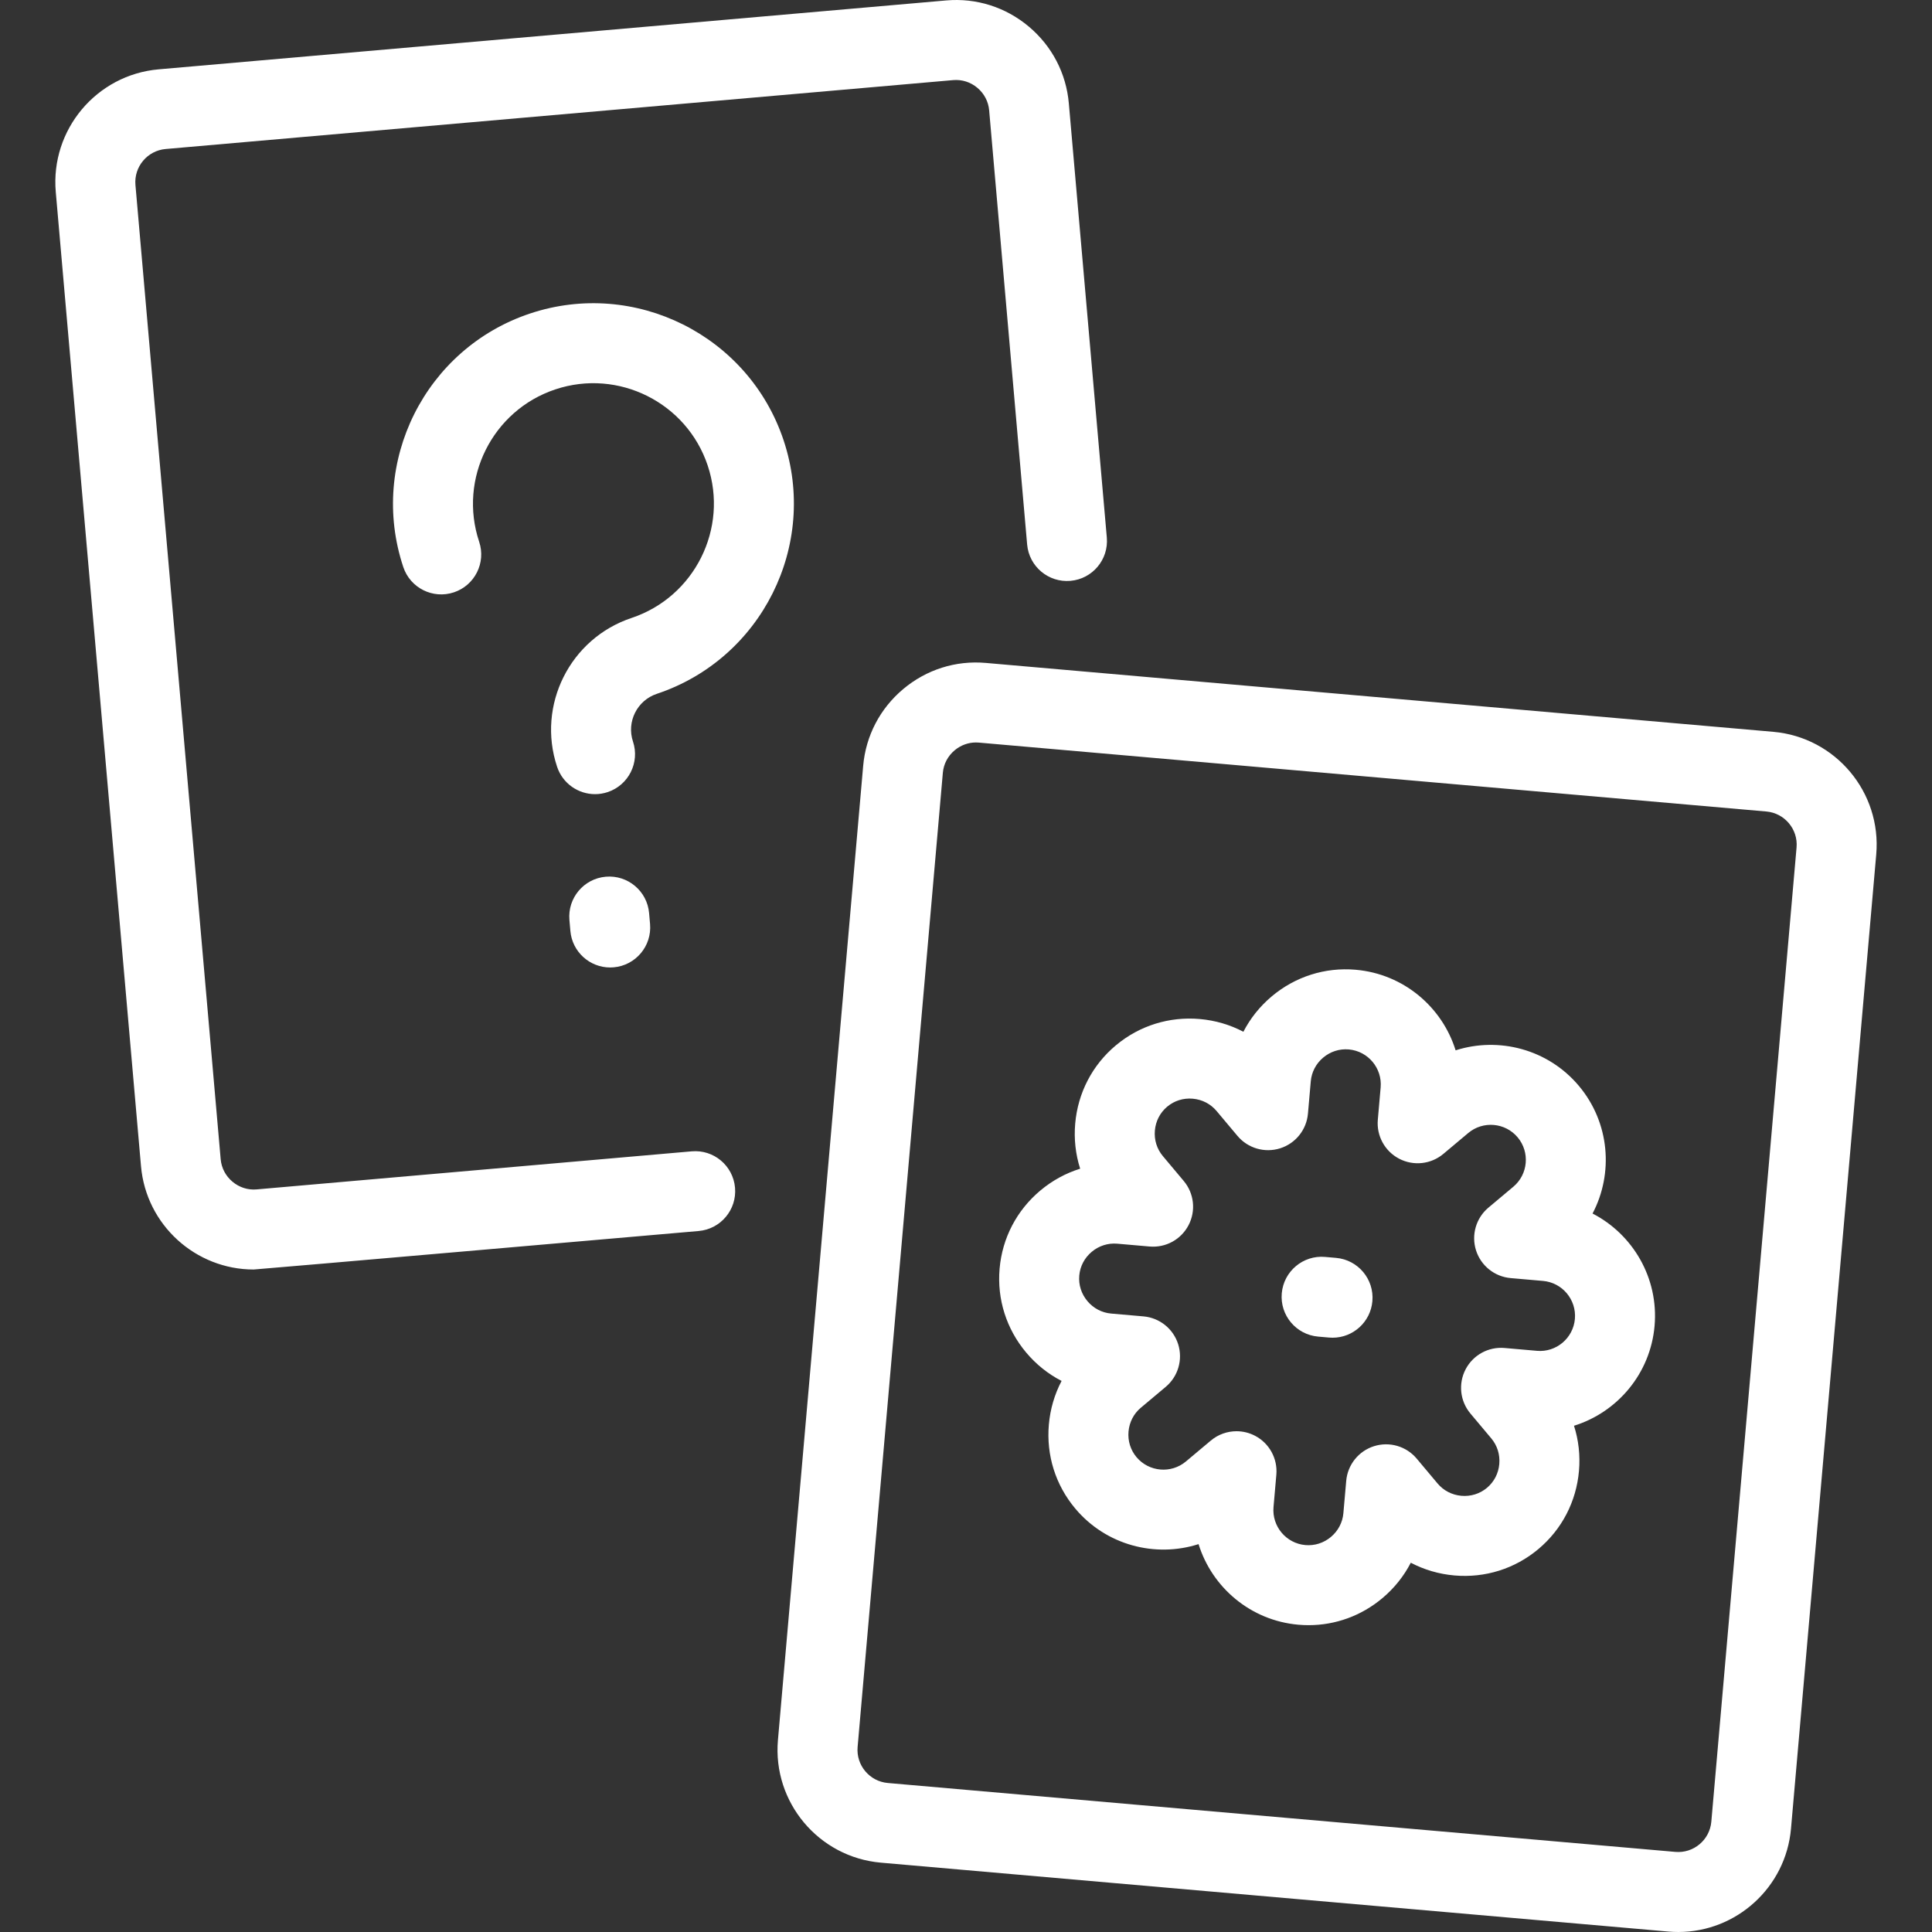 <?xml version="1.0"?>
<svg xmlns="http://www.w3.org/2000/svg" xmlns:xlink="http://www.w3.org/1999/xlink" version="1.1" id="Capa_1" x="0px" y="0px" viewBox="0 0 434.819 434.819" style="enable-background:new 0 0 434.819 434.819;" xml:space="preserve" width="512px" height="512px"><rect x="0" y="0" width="434.819" height="434.819" fill="#333333" stroke="none"/><g><path id="XMLID_1044_" d="M165.427,267.302c0.434,4.952-3.229,9.317-8.182,9.75c0,0-99.414,8.665-100.154,8.665  c-13.051,0-24.198-10.014-25.357-23.256L12.551,43.202c-1.223-13.994,9.165-26.374,23.157-27.597L212.955,0.099  c6.749-0.593,13.36,1.494,18.582,5.876c5.222,4.382,8.423,10.518,9.015,17.279l8.55,97.723c0.434,4.952-3.229,9.317-8.182,9.75  c-4.943,0.433-9.316-3.229-9.75-8.181l-8.55-97.724c-0.173-1.971-1.115-3.769-2.653-5.06c-1.538-1.291-3.474-1.906-5.441-1.733  L37.277,33.537c-4.105,0.359-7.153,3.991-6.794,8.097l19.183,219.259c0.173,1.971,1.115,3.769,2.654,5.061  c1.54,1.292,3.476,1.91,5.441,1.735l97.916-8.567C160.635,258.684,164.993,262.351,165.427,267.302z M176.358,99.091  c-7.864-23.599-33.465-36.396-57.062-28.533c-23.599,7.868-36.396,33.466-28.53,57.063c1.571,4.715,6.667,7.263,11.385,5.692  c4.715-1.572,7.264-6.669,5.691-11.384c-4.728-14.181,2.965-29.565,17.146-34.294c14.18-4.726,29.566,2.966,34.293,17.148  c4.727,14.183-2.965,29.568-17.144,34.295c-13.853,4.615-21.369,19.642-16.755,33.497c1.257,3.772,4.769,6.159,8.538,6.159  c0.942,0,1.901-0.149,2.845-0.463c4.716-1.571,7.266-6.667,5.695-11.383c-1.479-4.439,0.929-9.254,5.368-10.733  C171.425,148.287,184.223,122.688,176.358,99.091z M136.339,197.315c-4.952,0.432-8.616,4.796-8.184,9.748l0.215,2.462  c0.409,4.686,4.339,8.218,8.956,8.218c0.262,0,0.526-0.011,0.792-0.035c4.952-0.432,8.616-4.796,8.184-9.748l-0.215-2.462  C145.654,200.547,141.289,196.883,136.339,197.315z M422.268,192.3l-19.183,219.261c-1.16,13.243-12.31,23.257-25.36,23.257  c-0.74,0-1.487-0.032-2.238-0.098l-177.245-15.507c-13.992-1.226-24.38-13.606-23.157-27.598l19.184-219.26  c0.591-6.76,3.792-12.896,9.014-17.278c5.223-4.382,11.811-6.472,18.582-5.878h-0.001l177.246,15.507  C413.101,165.93,423.489,178.309,422.268,192.3z M397.539,182.637l-177.245-15.507c0,0-0.435-0.028-0.65-0.028  c-1.741,0-3.422,0.614-4.791,1.763c-1.539,1.292-2.481,3.087-2.653,5.058l-19.184,219.26c-0.359,4.106,2.689,7.739,6.795,8.099  l177.244,15.507c4.102,0.366,7.738-2.689,8.099-6.797l19.183-219.259C404.695,186.629,401.646,182.997,397.539,182.637z   M300.687,283.1l-2.462-0.215c-4.943-0.439-9.315,3.233-9.748,8.184c-0.433,4.952,3.231,9.316,8.184,9.748l2.462,0.215  c0.266,0.023,0.53,0.035,0.793,0.035c4.616,0,8.546-3.533,8.955-8.218C309.303,287.896,305.639,283.532,300.687,283.1z   M372.381,298.404c0,0,0,0.002,0,0.003c-0.943,10.773-8.395,19.445-18.134,22.476c1.034,3.236,1.424,6.68,1.118,10.173  c-0.604,6.904-3.848,13.147-9.134,17.58c-5.282,4.432-11.996,6.544-18.896,5.939c-3.491-0.305-6.814-1.286-9.82-2.864  c-1.556,3.017-3.716,5.727-6.4,7.979c-4.717,3.958-10.54,6.074-16.601,6.074c-0.759,0-1.521-0.033-2.286-0.1  c-10.777-0.943-19.451-8.396-22.479-18.14c-9.719,3.106-20.798,0.277-27.751-8.009c-4.435-5.284-6.545-11.996-5.941-18.898  c0.306-3.492,1.286-6.815,2.865-9.821c-3.016-1.556-5.725-3.715-7.977-6.399c-4.438-5.289-6.56-11.968-5.979-18.813  c0.002-0.024,0.004-0.048,0.006-0.072c0.599-6.873,3.853-13.111,9.162-17.565c2.685-2.252,5.729-3.909,8.969-4.917  c-1.032-3.233-1.421-6.676-1.115-10.167c0.604-6.902,3.846-13.145,9.13-17.579c0.031-0.026,0.063-0.052,0.094-0.077  c5.27-4.382,11.944-6.463,18.807-5.863c3.491,0.305,6.813,1.286,9.818,2.864c1.557-3.016,3.716-5.725,6.4-7.978  c5.291-4.439,11.979-6.562,18.818-5.98c0.024,0.002,0.049,0.004,0.072,0.006c10.775,0.944,19.446,8.395,22.476,18.136  c9.716-3.106,20.797-0.276,27.75,8.008c6.952,8.288,7.815,19.689,3.069,28.721C367.489,277.792,373.322,287.627,372.381,298.404z   M347.277,288.287l-7.287-0.638c-3.626-0.318-6.704-2.789-7.799-6.26c-1.094-3.471,0.011-7.26,2.799-9.6l5.601-4.699  c3.334-2.797,3.771-7.786,0.974-11.12c-2.798-3.332-7.786-3.77-11.12-0.973l-5.6,4.7c-2.787,2.339-6.71,2.77-9.941,1.089  c-3.229-1.681-5.128-5.141-4.811-8.767l0.637-7.283c0.379-4.323-2.819-8.148-7.136-8.547c-0.013-0.001-0.026-0.002-0.04-0.003  c-2.075-0.183-4.122,0.468-5.747,1.832c-1.624,1.363-2.619,3.26-2.801,5.34l-0.639,7.287c-0.318,3.626-2.789,6.703-6.26,7.797  c-3.472,1.095-7.26-0.01-9.601-2.798l-4.7-5.601c-1.343-1.602-3.245-2.584-5.357-2.769c-2.111-0.188-4.158,0.453-5.76,1.797  c-0.017,0.014-0.033,0.028-0.05,0.042c-1.572,1.341-2.538,3.227-2.721,5.318c-0.186,2.112,0.453,4.157,1.796,5.757l4.7,5.603  c2.34,2.789,2.77,6.711,1.089,9.94c-1.681,3.229-5.125,5.125-8.767,4.811l-7.284-0.636c-2.081-0.179-4.125,0.469-5.75,1.832  c-1.614,1.354-2.606,3.235-2.796,5.3c-0.002,0.015-0.003,0.029-0.004,0.044c-0.183,2.082,0.468,4.123,1.831,5.747  s3.261,2.62,5.343,2.802l7.282,0.637c3.626,0.317,6.705,2.788,7.8,6.26c1.094,3.472-0.011,7.262-2.8,9.601l-5.603,4.7  c-1.6,1.343-2.584,3.246-2.769,5.359c-0.185,2.112,0.454,4.157,1.798,5.758c2.799,3.335,7.785,3.771,11.12,0.975l5.601-4.701  c1.656-1.39,3.714-2.106,5.788-2.106c1.417,0,2.842,0.334,4.153,1.017c3.229,1.68,5.127,5.14,4.811,8.767l-0.637,7.288  c-0.379,4.336,2.839,8.171,7.173,8.551c2.09,0.181,4.124-0.468,5.75-1.832c1.624-1.363,2.619-3.259,2.801-5.34l0.639-7.289  c0.318-3.626,2.789-6.704,6.26-7.798c3.472-1.095,7.262,0.01,9.601,2.798l4.7,5.602c1.344,1.601,3.247,2.584,5.359,2.77  c2.111,0.185,4.156-0.454,5.759-1.796c1.603-1.345,2.587-3.248,2.771-5.36s-0.453-4.159-1.797-5.761l-4.7-5.599  c-2.341-2.789-2.771-6.712-1.091-9.942c1.681-3.23,5.143-5.128,8.769-4.811l7.286,0.638c4.337,0.387,8.169-2.84,8.549-7.176  C354.827,292.501,351.61,288.666,347.277,288.287z" data-original="#000000" class="active-path" data-old_color="#000000" fill="#FFFFFF"/></g> </svg>
